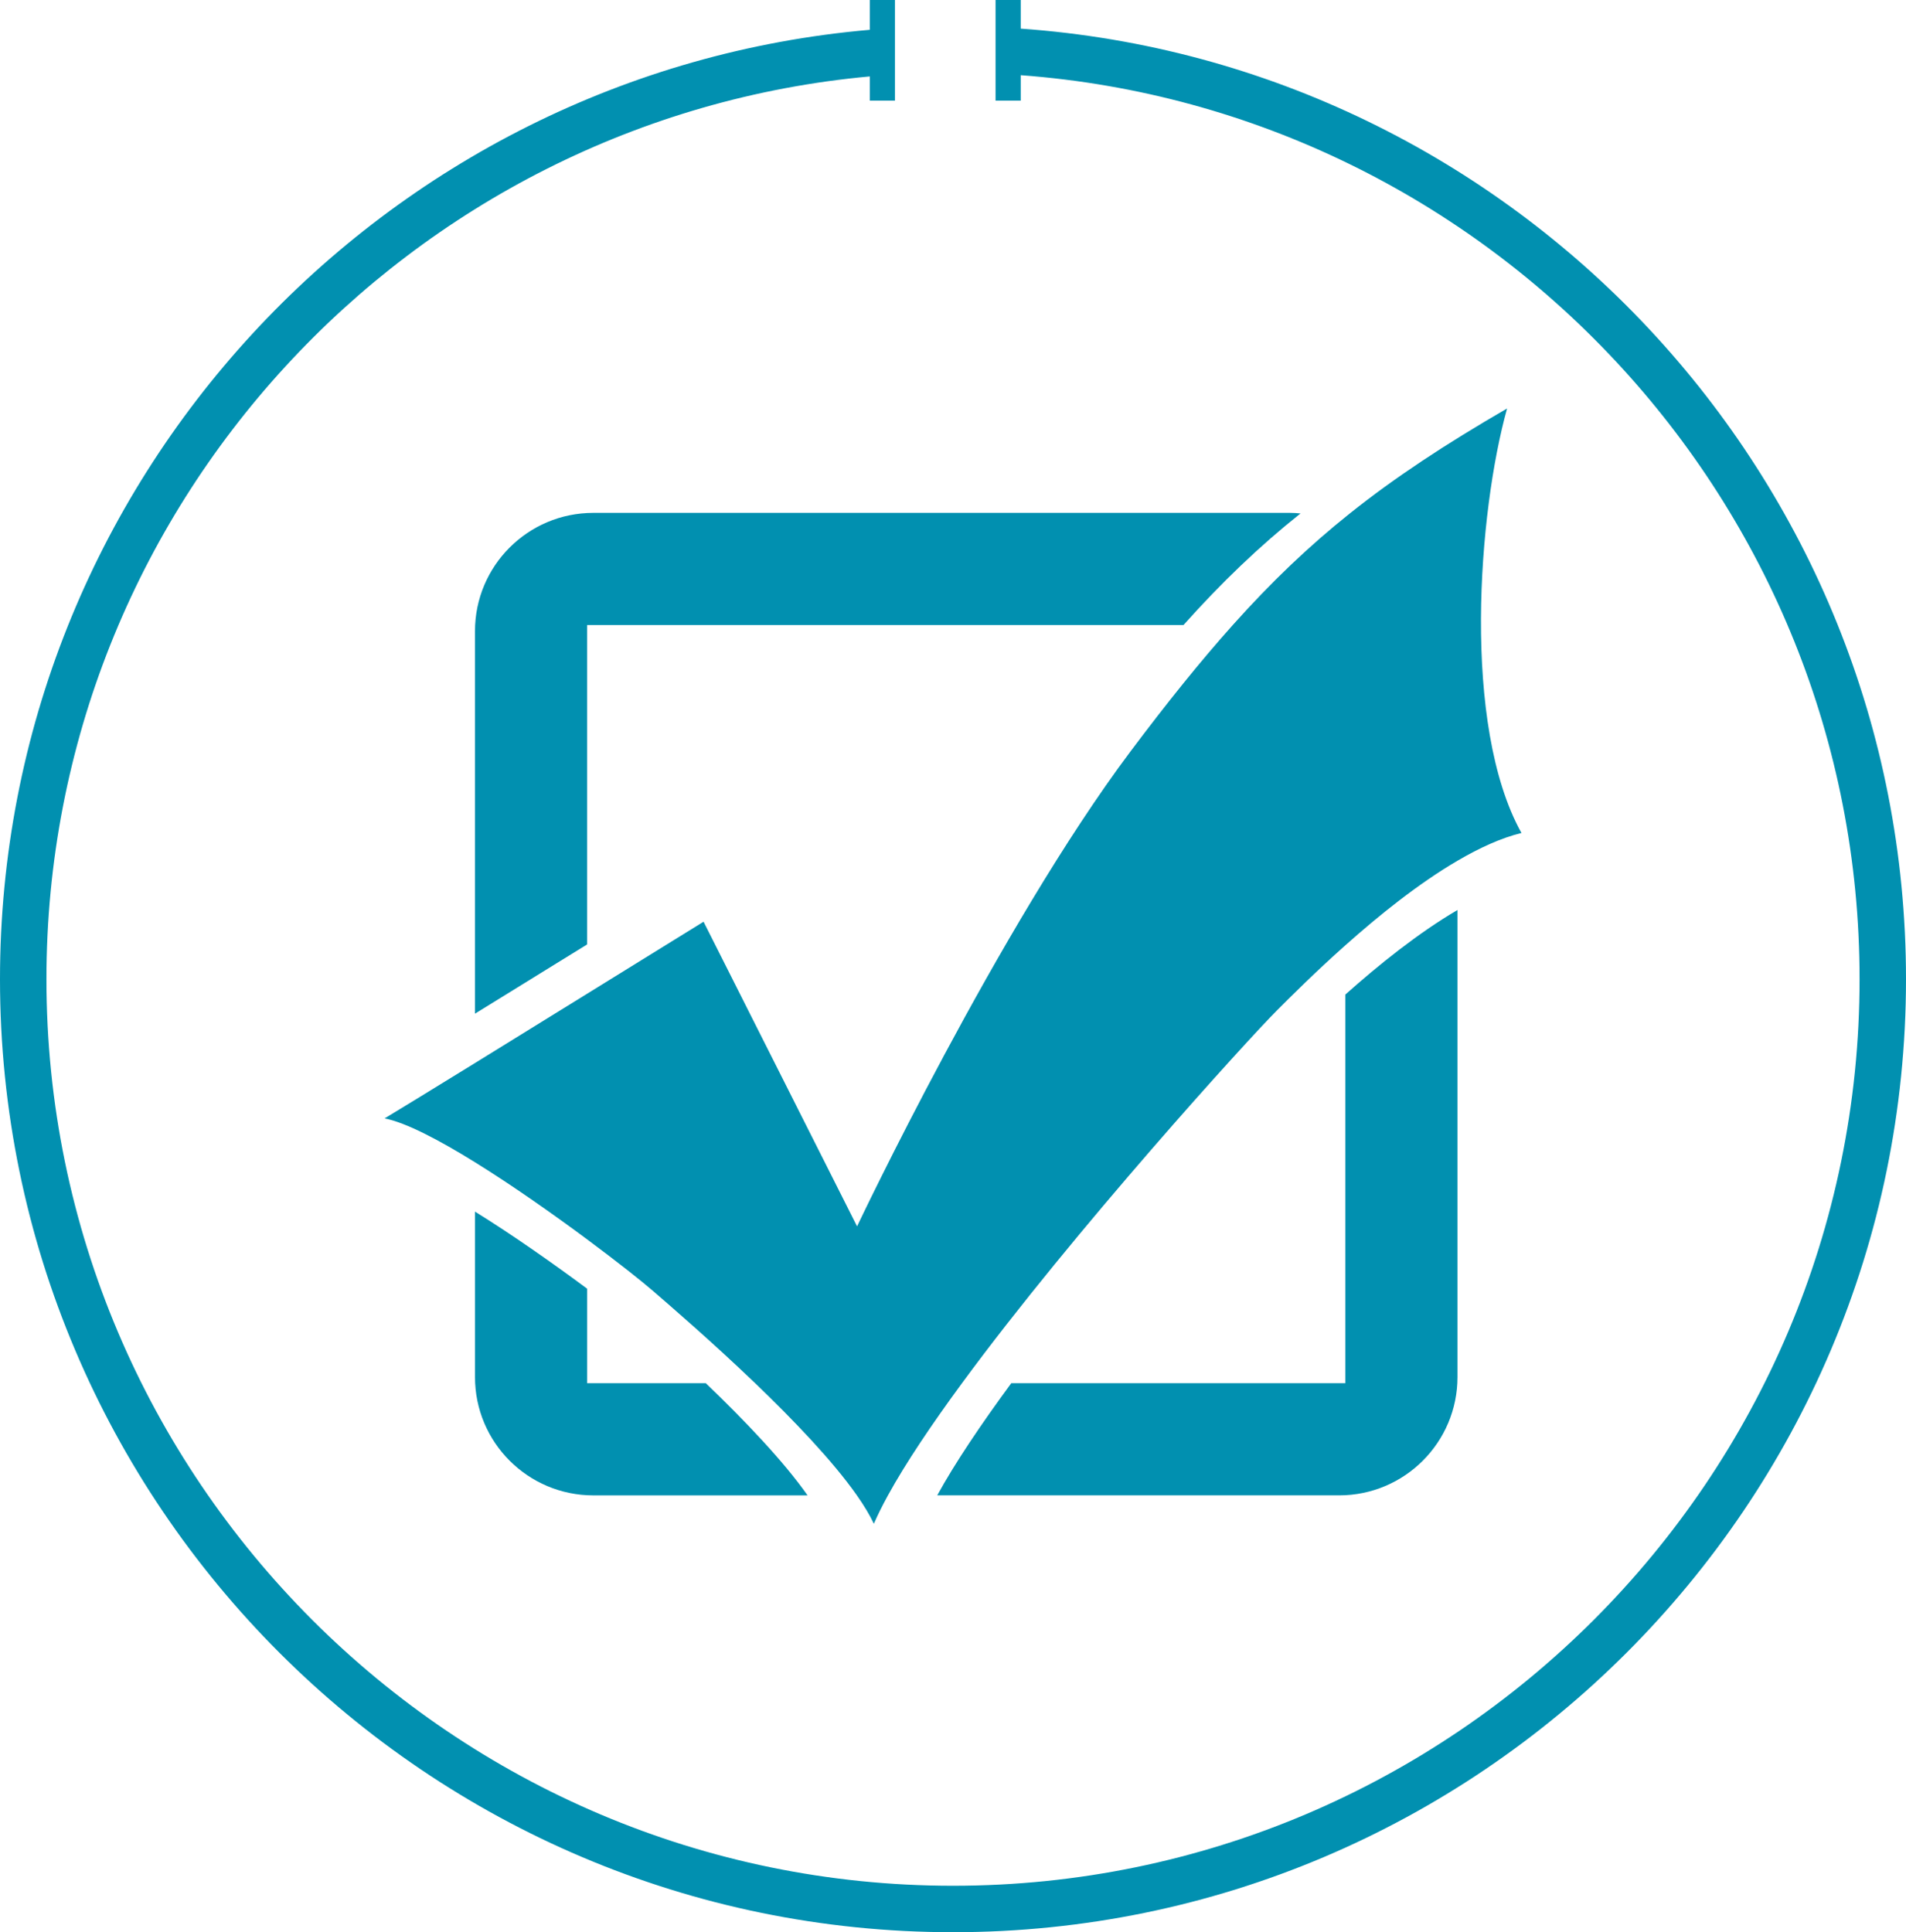 <?xml version="1.0" encoding="utf-8"?>
<!-- Generator: Adobe Illustrator 16.0.0, SVG Export Plug-In . SVG Version: 6.00 Build 0)  -->
<!DOCTYPE svg PUBLIC "-//W3C//DTD SVG 1.1//EN" "http://www.w3.org/Graphics/SVG/1.1/DTD/svg11.dtd">
<svg version="1.1" id="Layer_1" xmlns="http://www.w3.org/2000/svg" xmlns:xlink="http://www.w3.org/1999/xlink" x="0px" y="0px"
	 width="114px" height="115.563px" viewBox="0 0 114 115.563" enable-background="new 0 0 114 115.563" xml:space="preserve">
<g>
	<g>
		<path fill="#0190B0" d="M80.466,59.483v23.243h-19.98c-1.818,2.472-3.376,4.788-4.429,6.709h24.039
			c3.909,0,7.078-3.17,7.078-7.078V54.426C84.835,55.794,82.454,57.712,80.466,59.483z"/>
		<path fill="#0190B0" d="M35.119,37.384h35.665c2.292-2.562,4.526-4.703,7.002-6.676c-0.211-0.021-0.423-0.034-0.639-0.034H35.488
			c-3.91,0-7.079,3.168-7.079,7.079v22.873c2.111-1.302,4.512-2.783,6.709-4.142V37.384z"/>
		<path fill="#0190B0" d="M42.216,82.727h-7.097v-5.649c-2.016-1.498-4.458-3.218-6.709-4.613v9.894
			c0,3.908,3.169,7.078,7.079,7.078h12.812C46.855,87.375,44.503,84.923,42.216,82.727z"/>
		<path fill="#0190B0" d="M90.141,24.43c-3.692,2.139-6.694,4.114-9.407,6.278c-2.473,1.973-4.709,4.114-7.002,6.676
			c-1.936,2.164-3.913,4.623-6.115,7.556c-7.889,10.524-16.355,28.407-16.355,28.407l-9.181-18.22c0,0-3.174,1.966-6.961,4.305
			c-2.197,1.362-4.598,2.845-6.709,4.146c-2.473,1.524-4.545,2.795-5.409,3.313c1.256,0.241,3.243,1.279,5.409,2.623
			c2.252,1.396,4.693,3.118,6.709,4.614c1.809,1.345,3.273,2.507,3.95,3.093c1.004,0.871,3.507,3.023,6.096,5.506
			c2.288,2.196,4.64,4.648,6.086,6.709c0.424,0.607,0.772,1.18,1.015,1.699c0.225-0.522,0.509-1.09,0.842-1.699
			c1.054-1.921,2.612-4.237,4.428-6.709c6.758-9.197,17.137-20.596,18.834-22.291c0.837-0.839,2.31-2.309,4.097-3.9
			c1.988-1.772,4.369-3.691,6.708-5.058C88.488,50.71,89.79,50.114,91,49.82C87.413,43.362,88.418,30.599,90.141,24.43z"/>
	</g>
	<path fill="#0190B0" d="M61.051,1.712V0h-1.505v6.02h1.505V4.497c28.013,2.08,50.172,25.53,50.172,54.066
		c0,29.898-24.324,54.222-54.223,54.222S2.778,88.462,2.778,58.563c0-28.221,21.671-51.47,49.245-53.992V6.02h1.505V0h-1.505v1.783
		C22.915,4.313,0,28.81,0,58.563c0,31.429,25.57,57,57,57c31.431,0,57-25.571,57-57C114,28.495,90.597,3.799,61.051,1.712z"/>
</g>
</svg>
